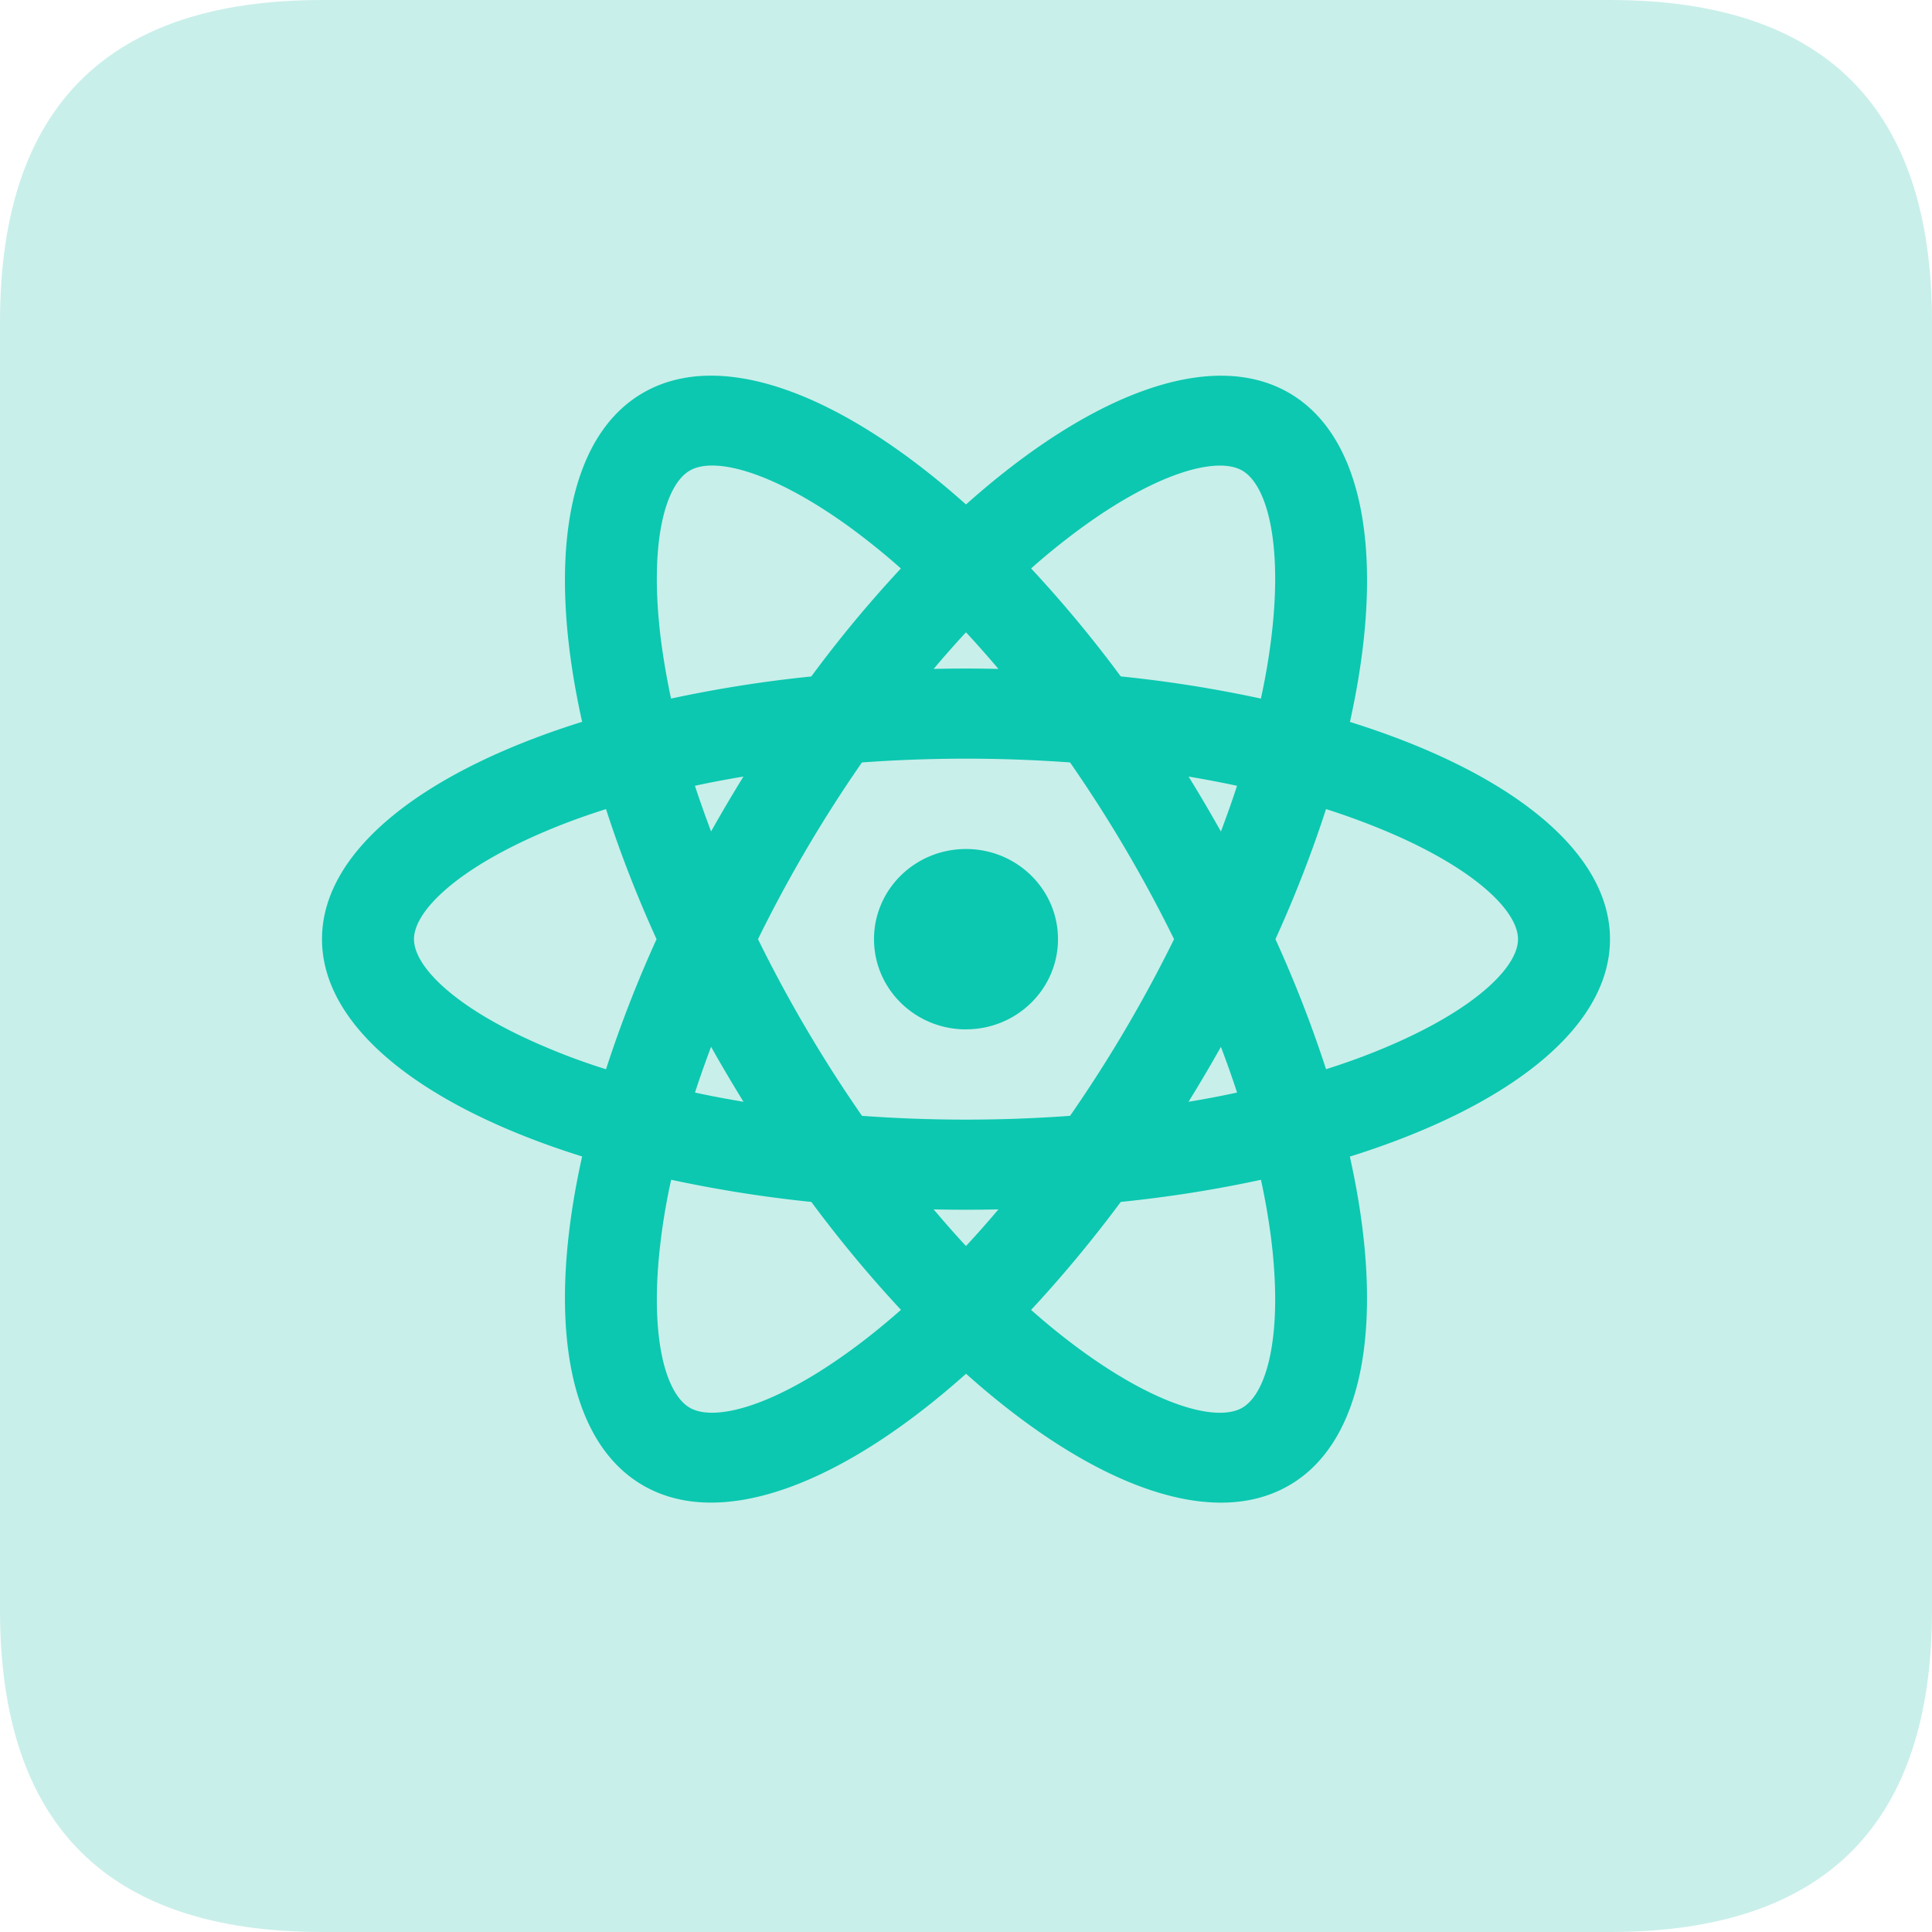 <?xml version="1.0" standalone="no"?><!DOCTYPE svg PUBLIC "-//W3C//DTD SVG 1.1//EN" "http://www.w3.org/Graphics/SVG/1.1/DTD/svg11.dtd"><svg t="1715091058045" class="icon" viewBox="0 0 1024 1024" version="1.1" xmlns="http://www.w3.org/2000/svg" p-id="47651" xmlns:xlink="http://www.w3.org/1999/xlink" width="200" height="200"><path d="M0 0.002m170.666 0l682.665 0q170.666 0 170.666 170.666l0 682.665q0 170.666-170.666 170.666l-682.665 0q-170.666 0-170.666-170.666l0-682.665q0-170.666 170.666-170.666Z" fill="#C9EFEA" p-id="47652"></path><path d="M655.671 579.073c-2.645-8.107-5.518-16.213-8.562-24.206a847.927 847.927 0 0 1-17.152 29.099c8.761-1.451 17.351-3.072 25.714-4.892z m47.161-12.373c11.065-3.499 21.504-7.31 31.317-11.463 47.616-19.996 70.428-42.638 70.428-57.458 0-14.82-22.756-37.461-70.428-57.458-10.24-4.267-20.708-8.107-31.317-11.492a653.168 653.168 0 0 1-26.823 68.949c10.24 22.471 19.2 45.483 26.823 68.921zM368.326 416.485c2.617 7.964 5.49 16.043 8.562 24.206 5.518-9.813 11.236-19.513 17.152-29.099-8.761 1.451-17.351 3.072-25.685 4.892h-0.057z m-47.132 12.345c-11.093 3.527-21.532 7.31-31.346 11.463-47.616 20.025-70.428 42.667-70.428 57.486 0 14.848 22.756 37.49 70.428 57.458 9.813 4.181 20.281 8.021 31.346 11.492a655.359 655.359 0 0 1 26.795-68.949c-10.24-22.471-19.2-45.483-26.795-68.949z m325.916 11.89c3.072-8.192 5.973-16.27 8.533-24.235-8.533-1.82-17.067-3.442-25.685-4.892 5.945 9.586 11.634 19.342 17.152 29.127z m-190.236 150.698c36.693 2.674 73.529 2.674 110.279 0a728.574 728.574 0 0 0 55.125-93.639 728.574 728.574 0 0 0-55.125-93.667 760.773 760.773 0 0 0-110.307 0A726.469 726.469 0 0 0 401.748 497.779a725.531 725.531 0 0 0 55.154 93.667z m-62.805-7.452c-5.916-9.614-11.662-19.285-17.18-29.155-3.072 8.22-5.945 16.27-8.533 24.263 8.334 1.82 16.924 3.413 25.685 4.892h0.028z m135.111-229.432c-5.604-6.599-11.321-13.084-17.18-19.399-5.774 6.201-11.463 12.686-17.152 19.399 11.406-0.256 22.841-0.256 34.332 0z m64.853 3.982c24.946 2.532 49.749 6.457 74.268 11.748 2.446-11.15 4.267-21.988 5.547-32.427 6.144-50.432-2.475-81.066-15.559-88.49-13.084-7.396-44.487 0.626-85.959 31.033-8.932 6.599-17.579 13.568-25.827 20.907 16.924 18.176 32.768 37.262 47.502 57.202v0.057z m-116.565-57.23c-8.249-7.339-16.868-14.308-25.771-20.907-41.529-30.435-72.875-38.485-85.959-31.033-13.141 7.424-21.703 38.059-15.588 88.547 1.308 10.382 3.129 21.22 5.518 32.37a680.56 680.56 0 0 1 74.325-11.719 655.956 655.956 0 0 1 47.502-57.259h-0.028z m237.966 311.665c18.773 84.138 8.903 151.125-32.739 174.649-41.699 23.637-105.785-1.479-170.666-59.477-64.939 57.998-129.024 83.058-170.666 59.477-41.699-23.609-51.57-90.51-32.825-174.649C224.853 586.781 170.666 544.94 170.666 497.751 170.666 450.647 224.853 408.748 308.536 382.579 289.791 298.469 299.662 231.483 341.333 207.931 383.004 184.322 447.089 209.438 511.999 267.379c64.91-57.941 128.995-83.001 170.666-59.449 41.671 23.609 51.541 90.567 32.825 174.705C799.145 408.748 853.331 450.647 853.331 497.779c0 47.218-54.187 89.031-137.841 115.228h-0.057v-0.057z m-47.132 12.373c-24.519 5.291-49.323 9.188-74.268 11.719-14.791 19.911-30.606 39.026-47.531 57.23 8.647 7.68 17.237 14.592 25.771 20.878 41.529 30.435 72.903 38.485 86.016 31.061 13.084-7.396 21.675-38.059 15.588-88.519a363.917 363.917 0 0 0-5.547-32.37z m-238.307 11.719c-24.974-2.56-49.778-6.485-74.268-11.748-2.361 10.667-4.238 21.476-5.547 32.37-6.172 50.46 2.475 81.123 15.559 88.547 13.084 7.396 44.487-0.654 85.959-31.09 8.562-6.258 17.18-13.255 25.827-20.878a664.262 664.262 0 0 1-47.502-57.202h-0.028z m64.853 3.954c5.689 6.713 11.378 13.227 17.152 19.428 5.774-6.229 11.492-12.686 17.18-19.428-11.435 0.256-22.898 0.256-34.332 0zM511.999 545.594c-26.937 0-48.754-21.419-48.754-47.815 0-26.425 21.817-47.787 48.754-47.787s48.754 21.362 48.754 47.787c0 26.396-21.817 47.787-48.754 47.787z" fill="#0CC8B0" p-id="47653"></path></svg>